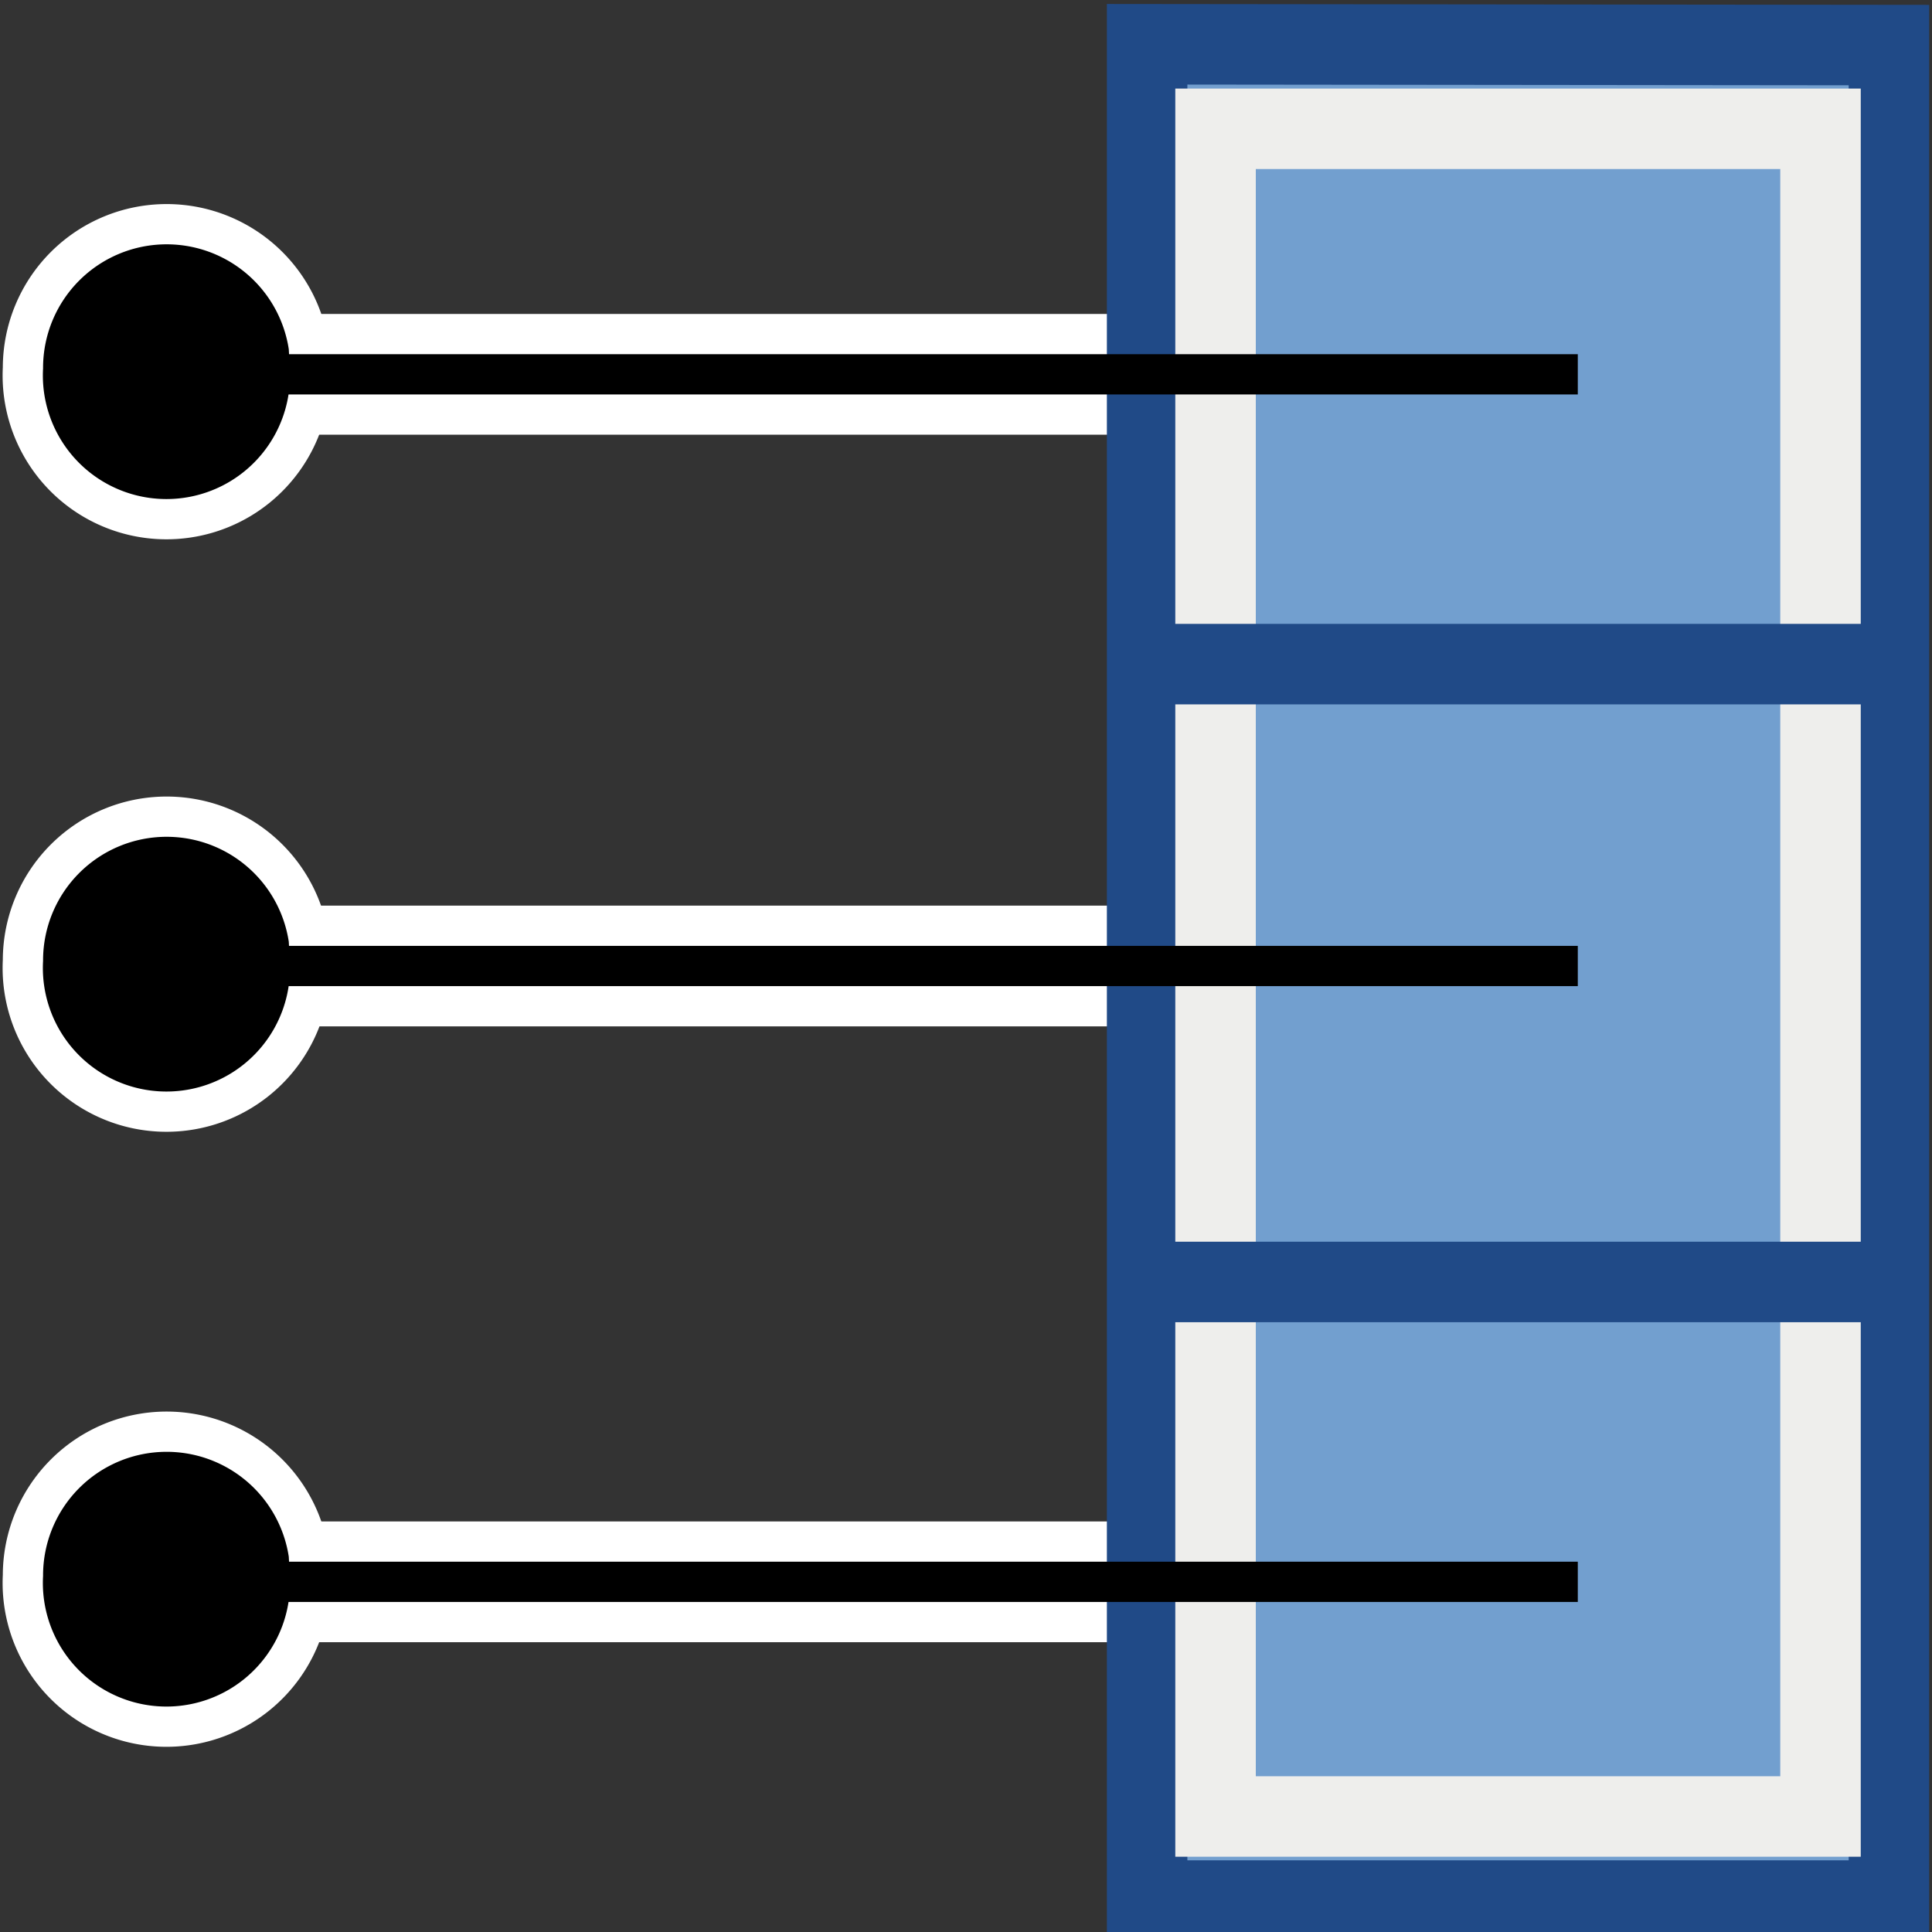 <svg xmlns="http://www.w3.org/2000/svg" width="48" height="48" xmlns:xlink="http://www.w3.org/1999/xlink"><rect width="100%" height="100%" fill="#333333" stroke="none"/><defs><linearGradient id="a"><stop offset="0" stop-color="#eeeeec"/><stop offset="1" stop-color="#eeeeec" stop-opacity="0"/></linearGradient><linearGradient x1="7.757" x2="8.513" y1="5" y2="11" xlink:href="#a" gradientUnits="userSpaceOnUse" gradientTransform="matrix(3.179 0 0 2.831 -1.564 15.428)"/><linearGradient id="b" x1="7.757" x2="8.513" y1="5" y2="11" xlink:href="#a" gradientUnits="userSpaceOnUse" gradientTransform="matrix(10.253 0 0 8.506 -6.681 -15.396)"/></defs><g><path fill="none" stroke="#fff" stroke-width="3" d="M5.53 24H39.2"/><path fill="none" stroke="#fff" stroke-width="3" d="M5.53 39.3H39.2"/><path fill="none" stroke="#fff" stroke-width="3" d="M5.53 9.3H39.2"/><path fill-rule="evenodd" stroke="#fff" d="M7.7 9.14a3.57 3.57 0 1 1-7.13 0 3.57 3.57 0 1 1 7.14 0z" stroke-linecap="round" overflow="visible" enable-background="accumulate"/><path fill-rule="evenodd" stroke="#fff" d="M7.7 23.86a3.57 3.57 0 1 1-7.13 0 3.57 3.57 0 1 1 7.14 0z" stroke-linecap="round" overflow="visible" enable-background="accumulate"/><path fill-rule="evenodd" stroke="#fff" d="M7.7 39.14a3.57 3.57 0 1 1-7.13 0 3.57 3.57 0 1 1 7.14 0z" stroke-linecap="round" overflow="visible" enable-background="accumulate"/><path fill="#729fcf" fill-rule="evenodd" stroke="#204a87" stroke-width="2" stroke-dashoffset="4.2" d="M46.93 1.12v46.1H28.5V1.1z" stroke-linecap="square" overflow="visible"/><path fill="none" stroke="url(#b)" stroke-width="2" stroke-dashoffset="4.2" d="M3.2-45.23h41.93v15.03H3.2z" transform="rotate(90)" stroke-linecap="square" overflow="visible"/><path fill="none" stroke="#204a87" stroke-width="2" d="M46.15 16.5H29.3" stroke-linecap="square"/><path fill="none" stroke="#204a87" stroke-width="2" d="M46.12 31.85H29.28" stroke-linecap="square"/><path fill="none" stroke="#000" d="M5.53 39.3H39.2"/><path fill="none" stroke="#000" d="M5.53 24H39.2"/><path fill="none" stroke="#000" d="M5.53 9.3H39.2"/></g></svg>